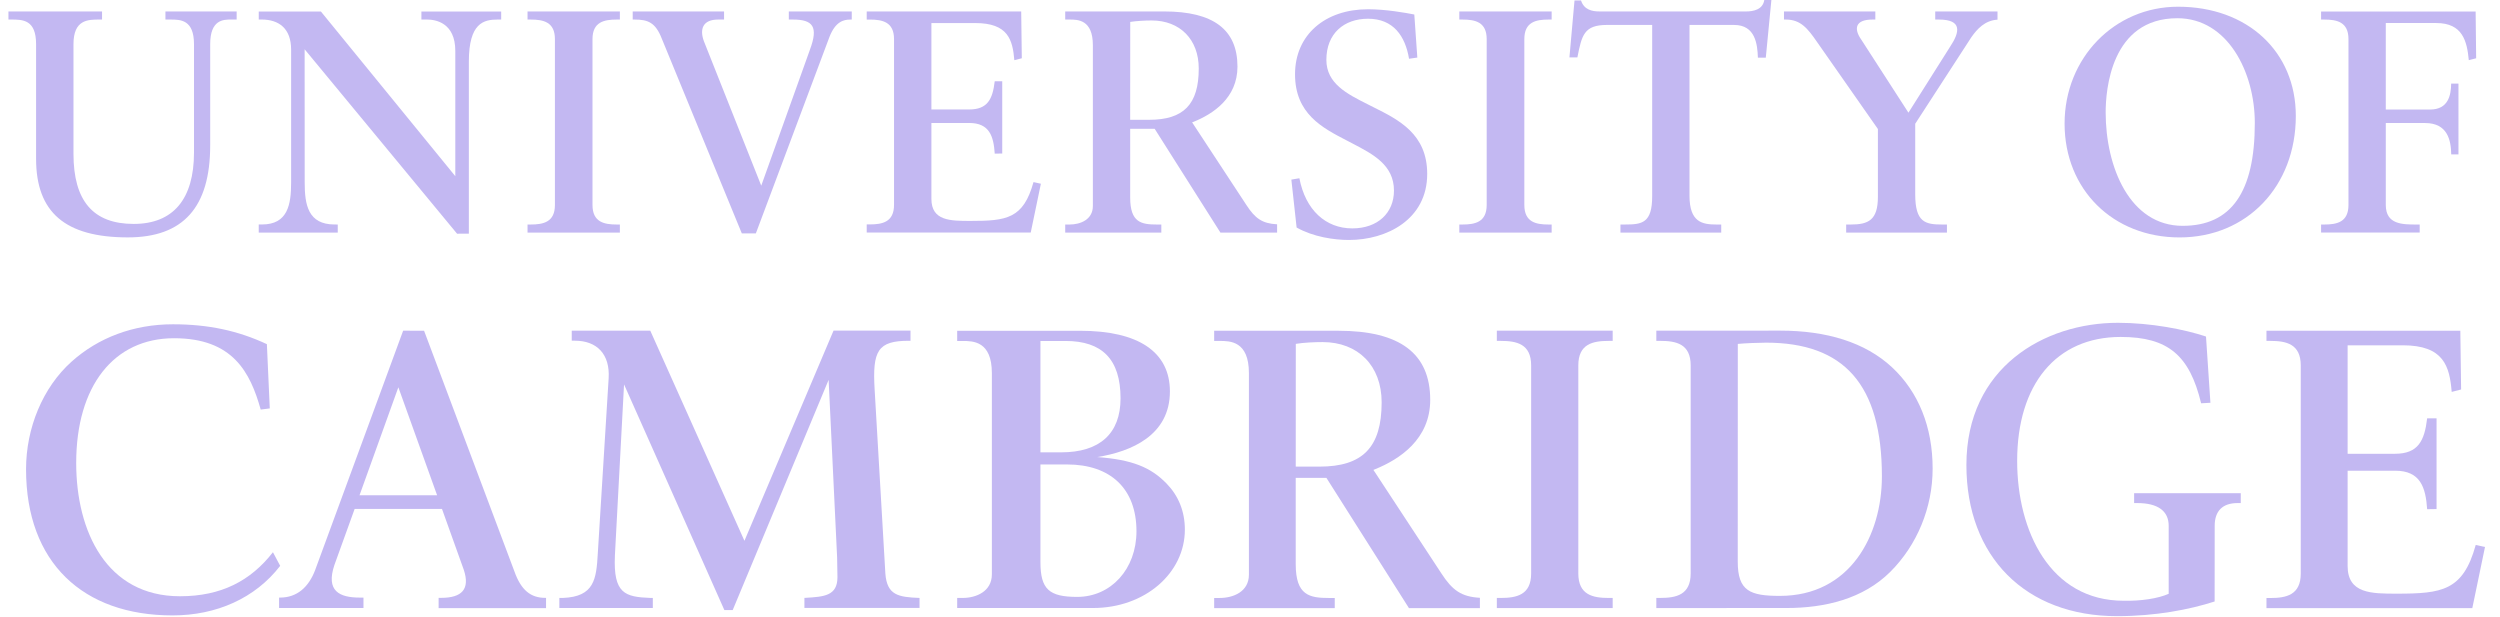 <svg fill="none" height="40" viewBox="0 0 162 40" width="162" xmlns="http://www.w3.org/2000/svg"><g fill="#c3b8f2"><path d="m113.139.742h-9.478c-.503.004-1.019-.115-1.211-.712h-.422l-.329 3.689h.516c.286-1.446.431-2.103 1.92-2.103h2.926v11.107c0 1.736-.666 1.825-1.753 1.825h-.303v.525h6.53v-.524h-.303c-.925 0-1.753-.145-1.753-1.868v-11.064h2.892c1.382 0 1.51 1.258 1.54 2.12h.512l.362-3.736h-.46c-.094.623-.708.742-1.186.742z"/><path d="m87.645 9.3c1.332.692 2.684 1.394 2.684 3.052 0 1.442-1.049 2.448-2.7 2.448-1.723 0-3.033-1.19-3.429-3.25l-.52.089.341 3.105c1.083.61 2.427.806 3.395.806 2.435 0 5.067-1.322 5.067-4.278 0-2.586-1.829-3.5-3.49-4.33l-.161-.081c-.072-.037-.145-.073-.218-.11-1.324-.665-2.665-1.339-2.665-2.871 0-1.715 1.147-2.666 2.7-2.666 1.646 0 2.41 1.126 2.657 2.593l.537-.077-.196-2.79c-.567-.111-1.855-.341-2.994-.341-2.785 0-4.735 1.655-4.735 4.214 0 2.559 1.761 3.468 3.359 4.294l.16.083c.069.036.139.072.208.108z"/><path d="m15.335 1.267v-.525h-4.615v.525h.324c.644 0 1.527 0 1.527 1.599v7.012c0 3.028-1.348 4.632-3.907 4.632-2.628 0-3.903-1.489-3.903-4.547v-7.098c0-1.599.938-1.599 1.689-1.599h.162v-.525h-6.065v.525h.162c.764 0 1.629 0 1.629 1.599v7.43c0 3.467 1.89 5.088 5.946 5.088 3.591 0 5.336-1.949 5.336-5.963v-6.556c0-1.599.857-1.599 1.369-1.599z"/><path d="m21.886 15.073v-.525l-.201-.001c-1.732 0-1.941-1.288-1.941-2.73l-.004-8.624 9.878 11.951.764-.003v-11.153c0-2.508.964-2.722 1.873-2.722h.222v-.52h-5.17v.52h.363c.55 0 1.834.2 1.834 2.034v8.117l-8.71-10.672h-4.027v.52h.183c1.122 0 1.915.576 1.915 1.953v8.607c0 1.442-.218 2.721-1.894 2.721h-.205v.525z"/><path d="m52.481 3.229-3.152 8.803-3.715-9.358c-.286-.772-.089-1.407.921-1.407h.384v-.525h-5.92v.525h.119c.87 0 1.357.188 1.766 1.237l5.186 12.621h.909l4.773-12.74c.388-.985.908-1.117 1.352-1.117h.09v-.525h-4.078v.524h.264c1.301 0 1.664.461 1.1 1.962z"/><path clip-rule="evenodd" d="m80.188 4.316c0-2.406-1.574-3.574-4.747-3.574h-6.415v.525h.282c.529 0 1.51 0 1.51 1.663v10.416c0 .887-.81 1.203-1.51 1.203h-.282v.525h6.228v-.525h-.282c-1.015 0-1.736-.128-1.736-1.745v-4.457h1.587l4.261 6.726h3.672v-.538c-.973-.051-1.429-.388-1.992-1.254l-3.515-5.353.094-.034c1.254-.507 2.845-1.54 2.845-3.578zm-6.953 3.446.004-6.342c.371-.06.956-.094 1.386-.094 1.834 0 3.054 1.224 3.054 3.114 0 2.329-.986 3.323-3.216 3.323z" fill-rule="evenodd"/><path d="m100.547.742v.525h-.2c-.819 0-1.57.154-1.57 1.267v10.748c0 1.113.751 1.267 1.57 1.267h.2v.525h-5.984v-.525h.205c.815 0 1.569-.153 1.569-1.267v-10.748c0-1.113-.755-1.267-1.569-1.267h-.205v-.525z"/><path d="m40.168.742v.525h-.205c-.815 0-1.569.154-1.569 1.267v10.748c0 1.113.755 1.267 1.569 1.267h.205v.525h-5.984v-.525h.201c.819 0 1.574-.153 1.574-1.267v-10.748c0-1.113-.755-1.267-1.574-1.267h-.201v-.525z"/><path d="m159.48 25.238-.051-3.805-12.562 0v.657h.256c1.02 0 1.966.196 1.966 1.591v13.483c0 1.395-.946 1.587-1.966 1.587h-.256v.657h13.338l.823-3.963s-.482-.102-.601-.132c-.819 2.969-2.184 3.156-5.119 3.156-1.638 0-3.182 0-3.182-1.796v-6.172h3.08c1.646 0 1.979 1.092 2.073 2.495l.61-.009v-5.878h-.61c-.171 1.454-.58 2.295-2.086 2.295h-3.067v-7.029h3.575c2.657 0 3.032 1.356 3.169 3.02.145-.043.61-.158.61-.158z"/><path clip-rule="evenodd" d="m86.728 21.433c3.979 0 5.95 1.467 5.95 4.479 0 2.559-1.992 3.851-3.566 4.491l-.115.047 4.406 6.709c.708 1.088 1.284 1.51 2.495 1.578v.669h-4.598l-5.349-8.441h-1.988v5.596c0 2.03.9 2.188 2.171 2.188h.358v.656h-7.814v-.657h.358c.87 0 1.894-.397 1.894-1.51v-13.065c0-2.081-1.232-2.081-1.894-2.081h-.358v-.661zm-2.76.849-.004 7.955h1.536c2.798 0 4.031-1.246 4.031-4.167 0-2.372-1.527-3.903-3.826-3.903-.538 0-1.228.031-1.736.115z" fill-rule="evenodd"/><path d="m104.502 21.429v.661h-.256c-1.024 0-1.971.192-1.971 1.587v13.483c0 1.395.947 1.587 1.971 1.587h.256v.657h-7.507v-.657h.252c1.024 0 1.971-.192 1.971-1.587v-13.483c0-1.395-.947-1.587-1.971-1.587h-.252v-.661z"/><path d="m129.438.742v.533c-.823.047-1.322.61-1.693 1.135l-3.639 5.609v4.576c0 1.822.662 1.954 1.754 1.954h.302v.525h-6.53v-.525h.303c1.135 0 1.753-.286 1.753-1.787v-4.402l-3.949-5.647c-.602-.87-1.058-1.446-2.014-1.446h-.123v-.525h5.92v.525h-.184c-1.134 0-1.215.606-.733 1.292l3.062 4.743 2.705-4.282c.622-.934.801-1.753-.734-1.753h-.235v-.525z"/><path clip-rule="evenodd" d="m141.139.435c-4.125 0-7.354 3.327-7.354 7.575 0 4.274 3.135 7.375 7.452 7.375 4.367 0 7.532-3.314 7.532-7.874 0-4.167-3.135-7.076-7.63-7.076zm.302 14.199c-3.433 0-4.994-3.809-4.994-7.349 0-1.433.333-6.104 4.649-6.104 3.259 0 5.016 3.498 5.016 6.79 0 4.483-1.531 6.662-4.671 6.662z" fill-rule="evenodd"/><path d="m150.406 15.069v-.52h.205c.819 0 1.57-.153 1.57-1.267v-10.748c0-1.113-.751-1.267-1.57-1.267h-.205v-.52h10.015l.034 3.028c-.05.016-.179.048-.296.077-.072.018-.139.035-.181.046-.116-1.228-.397-2.406-2.107-2.406h-3.272v5.605h2.871c1.185 0 1.356-.934 1.365-1.68h.473v4.589h-.469c-.013-.896-.222-2.034-1.694-2.034h-2.546v5.31c0 1.267 1.071 1.267 2.018 1.267h.179v.52z"/><path d="m4.635 23.437c-1.864 1.672-2.947 4.295-2.947 6.969 0 6.053 3.693 9.473 9.49 9.473 2.849 0 5.357-1.113 6.978-3.212l-.469-.883c-1.442 1.851-3.348 2.853-6.023 2.853-4.76 0-6.726-4.197-6.726-8.637 0-4.982 2.431-8.083 6.343-8.083 3.809 0 4.935 2.209 5.613 4.623l.588-.076-.188-4.163c-1.872-.874-3.792-1.288-6.086-1.288-2.568 0-4.841.87-6.573 2.423z"/><path d="m39.845 36.007.593-11.098s6.441 14.473 6.5 14.622h.542c.064-.145 6.215-14.916 6.215-14.916l.55 11.495.022 1.288c0 1.219-.873 1.271-2.088 1.343l-.002 0h-.051v.653h7.46v-.648c-1.378-.051-2.107-.179-2.214-1.574l-.695-11.921c-.154-2.538.205-3.169 2.226-3.169h.098v-.661h-4.986c-.064.145-5.775 13.623-5.775 13.623s-6.044-13.478-6.103-13.619h-5.088v.652h.204c1.433 0 2.282.879 2.188 2.432l-.704 11.362c-.094 1.659-.222 2.794-2.26 2.875h-.231v.652h6.057v-.652h-.154c-1.651-.064-2.414-.277-2.303-2.738z"/><path clip-rule="evenodd" d="m107.33 38.745v.657l8.441-.003c2.491 0 4.956-.593 6.713-2.337 1.745-1.736 2.751-4.172 2.751-6.692 0-2.696-.912-4.965-2.631-6.569-1.749-1.625-4.253-2.376-7.239-2.376l-8.035.003v.661h.256c1.023 0 1.97.192 1.97 1.587v13.483c0 1.395-.947 1.587-1.97 1.587zm5.276-2.346.004-14.114c.427-.043 1.378-.081 1.826-.081 5.054 0 7.511 2.709 7.511 8.667 0 3.83-2.064 7.742-6.607 7.742-1.928 0-2.734-.307-2.734-2.214z" fill-rule="evenodd"/><path d="m140.531 34.071v4.406c-.674.307-1.813.477-2.914.452-4.768 0-6.905-4.513-6.905-9.064 0-4.952 2.529-8.031 6.705-8.031 3.097 0 4.47 1.211 5.216 4.299l.602-.034-.286-4.291c-1.386-.465-3.579-.891-5.707-.891-4.76 0-9.819 2.887-9.819 9.213 0 5.95 3.835 9.797 9.768 9.797 2.457 0 4.67-.418 6.317-.951l.004-4.905c0-.96.512-1.472 1.48-1.472h.209v-.64h-6.91v.64h.209c1.327 0 2.031.512 2.031 1.472z"/><path clip-rule="evenodd" d="m75.579 31.32c-1.011-1.036-2.214-1.536-4.478-1.702 2.205-.354 4.709-1.406 4.709-4.255 0-2.572-2.06-3.928-5.805-3.928l-7.98.003v.657h.354c.661 0 1.894 0 1.894 2.082v13.039c0 1.113-1.019 1.531-1.894 1.531h-.354v.652h8.804c3.361 0 5.95-2.26 5.95-5.08 0-1.182-.413-2.197-1.198-2.999zm-8.159-2.008v-7.217h1.625c2.367 0 3.566 1.181 3.566 3.719 0 2.295-1.365 3.498-3.843 3.498zm0 7.11v-6.325h1.723c2.815 0 4.5 1.565 4.5 4.329 0 2.453-1.655 4.253-3.843 4.253-1.822 0-2.38-.499-2.38-2.256z" fill-rule="evenodd"/><path clip-rule="evenodd" d="m20.421 36.941 5.703-15.513 1.356.004 5.852 15.59c.435 1.233 1.071 1.719 1.996 1.719h.056v.665h-6.961v-.665h.158c1.352 0 1.885-.563 1.476-1.808l-1.416-3.954h-5.66l-1.309 3.625c-.572 1.698.324 2.12 1.642 2.12h.239v.674h-5.468v-.674h.059c1.109 0 1.856-.678 2.278-1.783zm7.904-4.846-2.512-6.999-2.517 6.999z" fill-rule="evenodd"/><path d="m66.213 3.775-.039-3.033-10.011.001v.525h.201c.815 0 1.569.154 1.569 1.263v10.744c0 1.113-.755 1.267-1.569 1.267h-.201v.525h10.629l.657-3.161s-.384-.081-.478-.106c-.657 2.372-1.74 2.516-4.082 2.516-1.301 0-2.534 0-2.534-1.429v-4.918h2.453c1.314 0 1.578.87 1.651 1.987l.486-.009v-4.679h-.487c-.136 1.156-.46 1.826-1.659 1.826h-2.444v-5.6h2.845c2.119 0 2.418 1.079 2.529 2.406.115-.034.482-.124.482-.124z"/></g></svg>